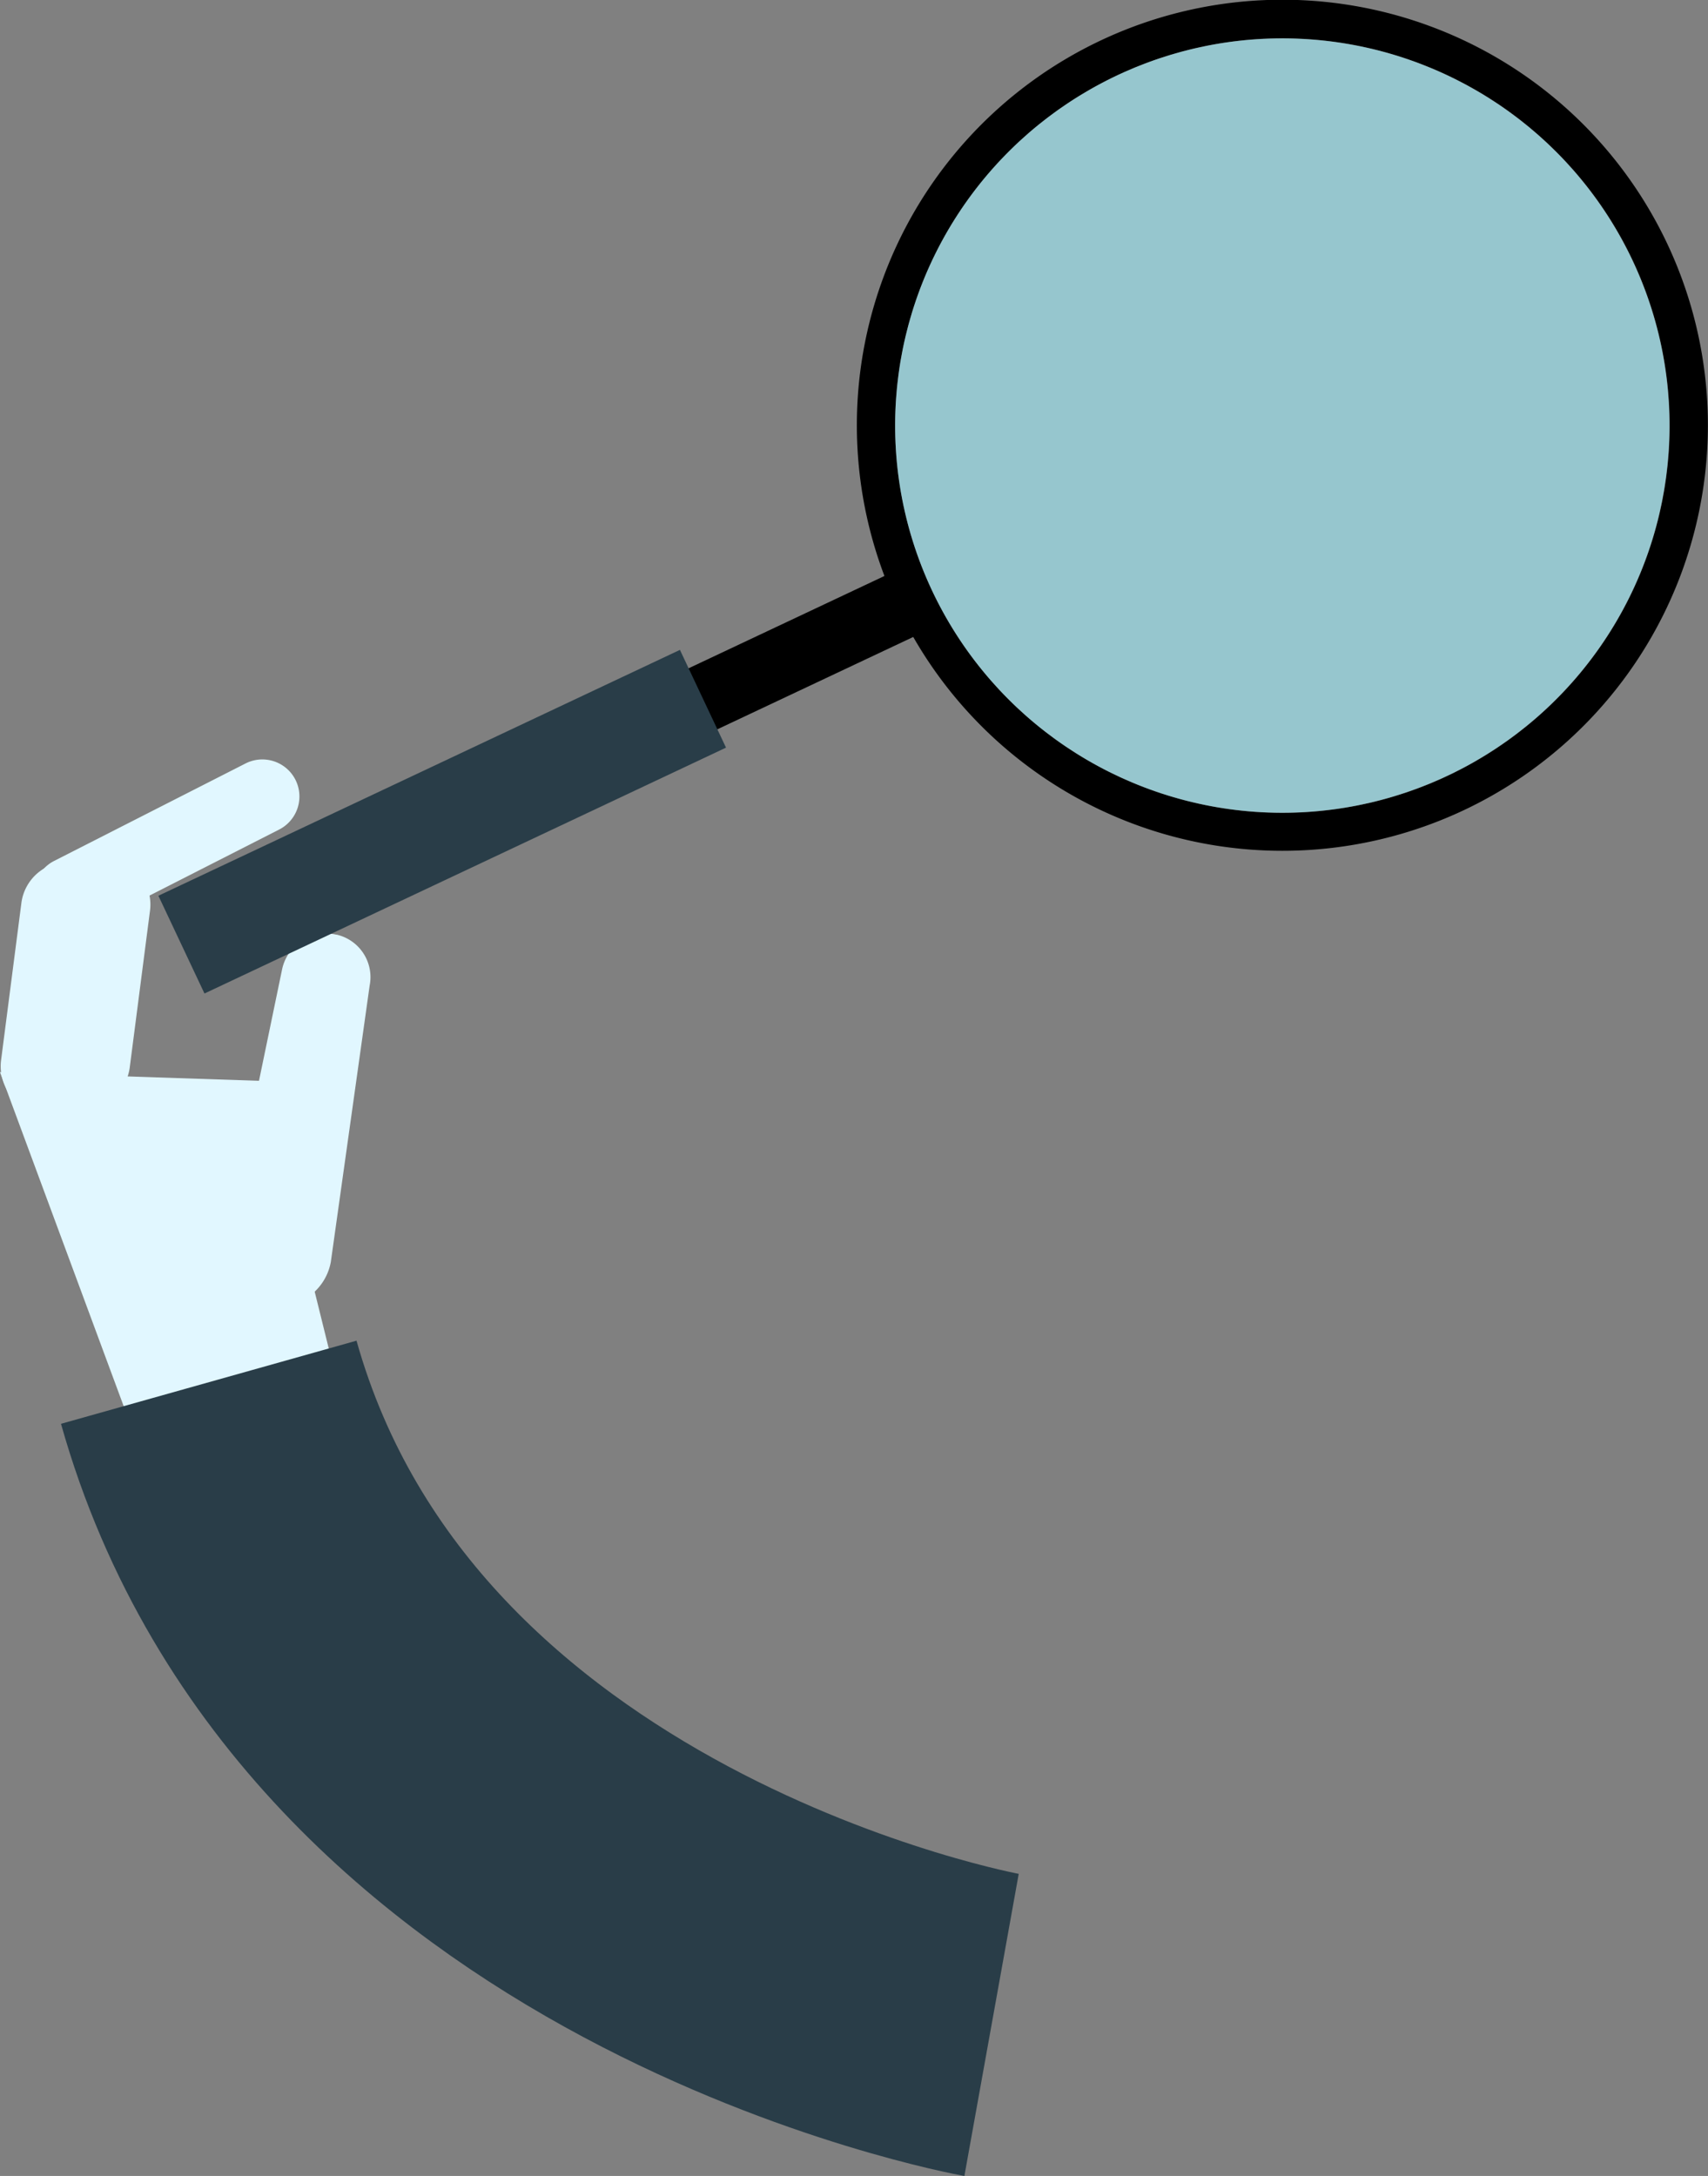 <svg xmlns="http://www.w3.org/2000/svg" viewBox="0 0 189.17 241"><rect x="0" y="0" width="189.17" height="241" fill="#808080" stroke="none"/><defs><style>.be5a6afe-dce7-4cb1-97b7-022a0a417a68{fill:#e1f7ff;}.a2475e78-c70e-405e-bdc7-ed9b573319e0{fill:none;stroke:#293d48;stroke-miterlimit:10;stroke-width:34px;}.e5e6753a-9b24-4acf-a1cb-a090eadd28c9{fill:#293d48;}.ff5a7a8a-0911-4920-87c2-ec1c2675f6e9{fill:#a4f2ff;opacity:0.61;}</style></defs><title>04 arm top left</title><g id="b153518a-ec31-420b-b35e-b5f61990e55a" data-name="Layer 2"><g id="b38dd554-90ef-43a0-9b49-cca7aef76cfd" data-name="Layer 1"><path class="be5a6afe-dce7-4cb1-97b7-022a0a417a68" d="M8.51,122.73h0a5.23,5.23,0,0,0,5.86-4.51l2.25-17.41A5.23,5.23,0,0,0,12.1,95h0a5.23,5.23,0,0,0-5.86,4.52L4,116.87A5.23,5.23,0,0,0,8.51,122.73Z"/><polygon class="be5a6afe-dce7-4cb1-97b7-022a0a417a68" points="15.65 161.01 38.36 157.23 29.08 119.72 0 118.75 15.65 161.01"/><path class="be5a6afe-dce7-4cb1-97b7-022a0a417a68" d="M4.64,123.28h0a5.23,5.23,0,0,0,5.86-4.52l2.25-17.41a5.24,5.24,0,0,0-4.52-5.86h0A5.24,5.24,0,0,0,2.37,100L.12,117.42A5.23,5.23,0,0,0,4.64,123.28Z"/><path class="be5a6afe-dce7-4cb1-97b7-022a0a417a68" d="M32.72,86.36h0a4.11,4.11,0,0,0-5.53-1.8L6,95.35a4.1,4.1,0,0,0-1.8,5.52h0a4.11,4.11,0,0,0,5.53,1.8L30.91,91.88A4.11,4.11,0,0,0,32.72,86.36Z"/><path class="be5a6afe-dce7-4cb1-97b7-022a0a417a68" d="M37.3,103.52h0a4.83,4.83,0,0,1,3.64,5.64l-4.3,30.61a6,6,0,0,1-6.76,4.86c-4.46-.77-5.28-5.23-4.72-7.92l6.09-29.38a5,5,0,0,1,6-3.81"/><path class="a2475e78-c70e-405e-bdc7-ed9b573319e0" d="M109.82,224.27s-70.23-12.63-86.7-71.18"/><g id="baf37c57-e4c4-4379-a29d-44400f39a5f1" data-name="Magnifyer"><rect x="58.18" y="40.92" width="7.47" height="87.99" transform="translate(112.32 -7.3) rotate(64.76)"/><rect class="e5e6753a-9b24-4acf-a1cb-a090eadd28c9" x="43" y="59.08" width="11.97" height="63.86" transform="translate(110.41 7.89) rotate(64.76)"/><path d="M184.66,27a47.13,47.13,0,1,0-22.53,62.73A47.14,47.14,0,0,0,184.66,27ZM103.24,65.43a42.89,42.89,0,1,1,57.08,20.5A42.89,42.89,0,0,1,103.24,65.43Z"/><circle class="ff5a7a8a-0911-4920-87c2-ec1c2675f6e9" cx="142.03" cy="47.14" r="42.88" transform="translate(85.16 185.56) rotate(-86.03)"/></g></g></g></svg>